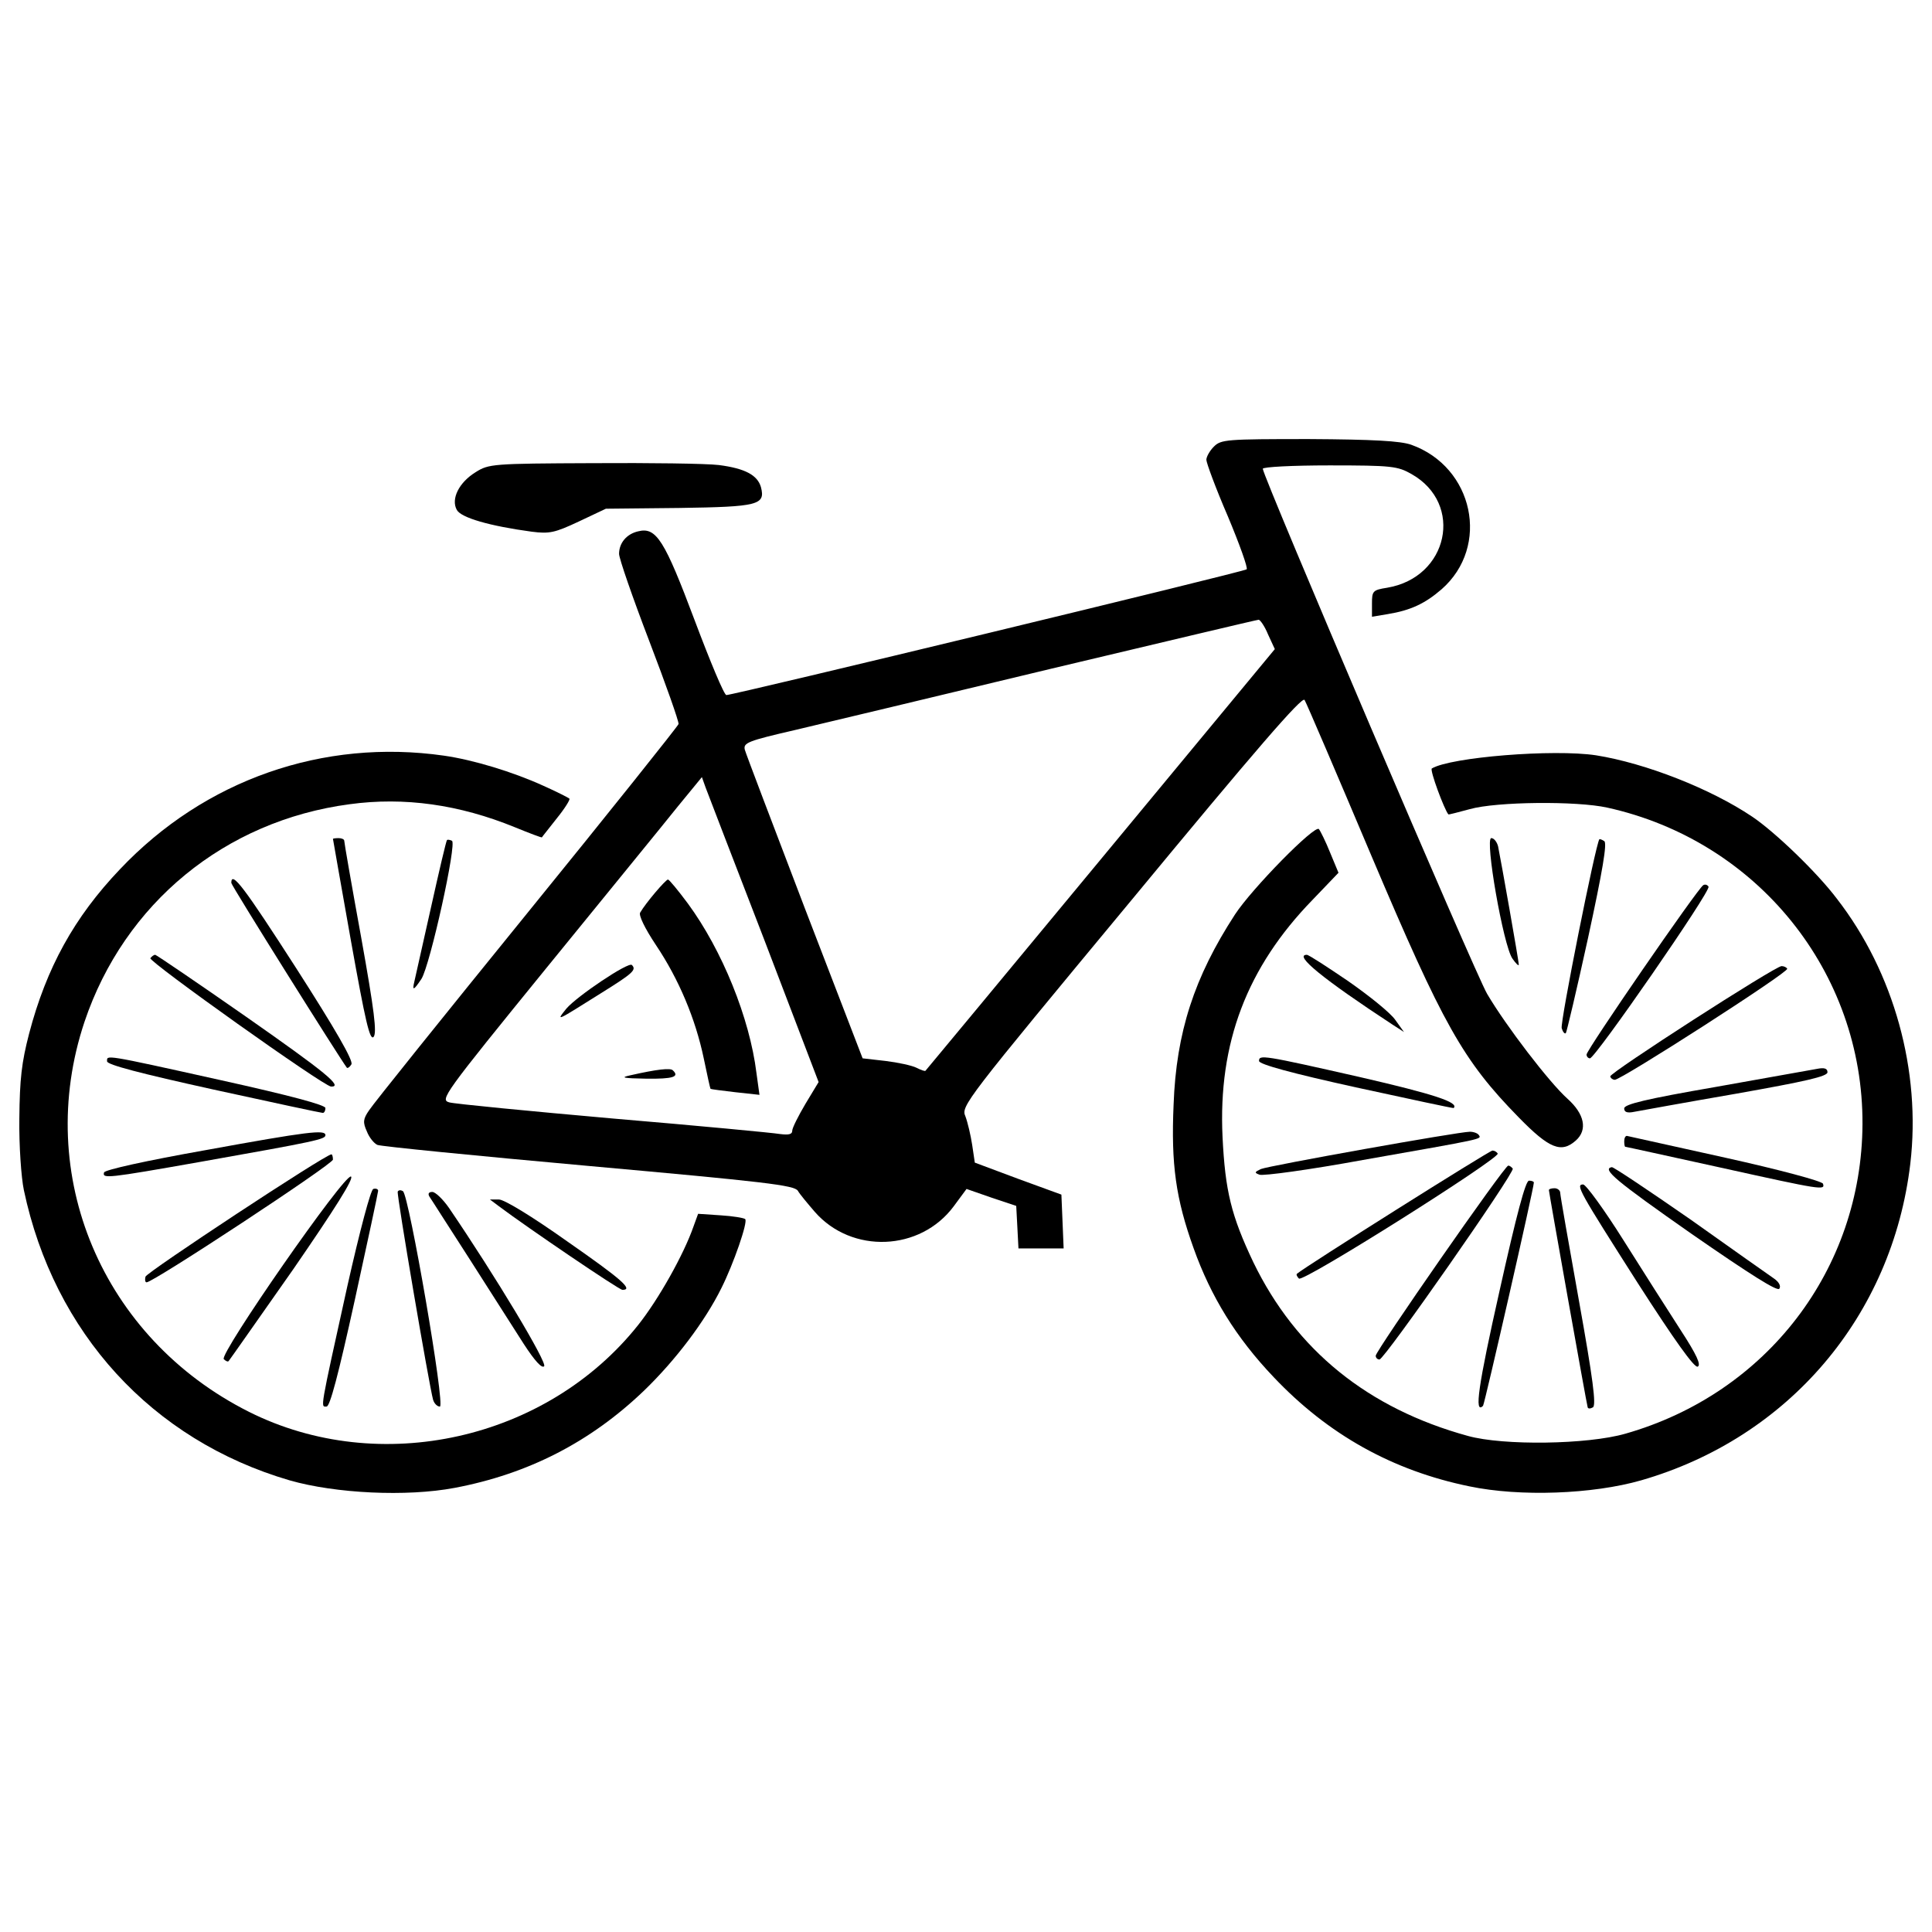 <?xml version="1.0" encoding="utf-8"?>
<!-- Svg Vector Icons : http://www.onlinewebfonts.com/icon -->
<!DOCTYPE svg PUBLIC "-//W3C//DTD SVG 1.1//EN" "http://www.w3.org/Graphics/SVG/1.1/DTD/svg11.dtd">
<svg version="1.1" xmlns="http://www.w3.org/2000/svg" xmlns:xlink="http://www.w3.org/1999/xlink" x="0px" y="0px" viewBox="0 0 1000 1000" enable-background="new 0 0 1000 1000" xml:space="preserve">
<g><g transform="translate(1000,511) scale(-0.1,-0.1)"><path d="M2696.1,2808.2c-323.5-115-411.1-526.1-157.8-748.2c85.7-74.1,159.8-109.1,278.6-128.6l81.8-13.6v68.2c0,64.3-3.9,70.2-77.9,81.8c-317.6,52.6-399.4,434.5-126.7,588.5c72.1,40.9,101.3,44.8,424.8,44.8c189,0,344.9-7.8,344.9-17.5c0-39-1099-2613-1161.3-2718.2c-97.4-165.6-321.5-457.9-415-541.7c-89.6-79.9-105.2-161.7-44.8-216.3c76-68.2,138.3-42.9,296.2,118.8c290.3,296.2,391.7,479.4,761.9,1352.3c181.2,428.7,337.1,793.1,346.8,808.6c11.7,21.4,257.2-263.1,896.3-1036.6C5007-590.1,5026.5-615.4,5003.1-668c-11.7-31.2-27.3-97.4-35.1-148.1l-13.6-91.6l-224.1-83.8l-224.1-81.8l-5.8-138.3l-5.8-140.3h116.9h116.9l5.8,111.1l5.8,109.1l128.6,42.9l128.6,44.8l66.2-89.6c173.4-233.8,528.1-247.5,719-29.2c37,42.9,77.9,91.6,87.7,109.1c17.5,29.2,173.4,46.8,1081.4,128.6c584.6,52.6,1075.6,101.3,1095.1,109.1c17.5,7.8,42.9,39,54.6,70.1c21.4,46.8,19.5,64.3-11.7,109.1c-19.5,31.2-385.8,487.1-814.5,1015.2c-430.6,530-783.3,972.3-787.2,984c-2,13.6,66.2,206.5,152,430.6c85.8,224.1,155.9,426.7,155.9,450.1c0,56.5-39,103.3-99.4,116.9c-93.5,23.4-136.4-46.8-292.3-461.8c-79.9-212.4-152-385.8-163.7-385.8c-37,0-2683.1,639.1-2692.9,650.8c-7.8,5.9,37,130.6,97.4,274.7c62.4,144.2,111.1,276.7,111.1,292.3s-17.5,46.8-39,68.2c-37,37-64.3,39-491,39C2890.9,2835.5,2752.6,2827.7,2696.1,2808.2z M4558.9,1648.8c582.6-140.3,1178.9-282.5,1326.9-317.6c245.5-56.5,267-66.3,259.2-101.3c-5.8-21.4-146.1-389.7-309.8-818.4l-300.1-779.4l-118.8-13.6c-64.3-7.8-136.4-23.4-159.8-35.1c-23.4-11.7-44.8-19.5-46.8-15.6c-3.9,3.9-411.1,494.9-908,1095.1l-900.2,1087.3l35.1,76c17.5,42.9,40.9,76,48.7,76S3976.2,1787.2,4558.9,1648.8z M7171.8,99.7c535.8-658.6,551.4-682,502.7-695.6c-27.3-7.8-409.2-44.8-849.6-83.8c-438.4-37-828.1-74-861.3-79.9c-46.8-5.9-64.3-2-64.3,17.5c0,13.6-31.2,76-68.2,138.4l-68.2,113l280.6,734.6c155.9,403.3,292.3,758,304,789.2l19.5,54.6l124.7-152C6560,849.9,6865.9,475.8,7171.8,99.7z"/><path d="M6439.2,432.9c-177.3-241.6-319.6-592.4-354.6-876.8l-15.6-113l124.7,13.6c68.2,7.8,126.7,15.6,128.6,17.5c1.9,1.9,17.5,72.1,35.1,157.8c42.9,204.6,128.6,409.2,247.5,586.5c58.5,87.7,89.6,153.9,81.8,167.6c-29.2,50.7-132.5,171.5-144.2,171.5C6536.6,557.6,6489.8,501.1,6439.2,432.9z"/><path d="M6729.5,115.3c-25.3-25.3-5.8-42.9,159.8-146.1c235.8-148.1,233.8-148.1,179.3-79.9C7014-46.4,6747.1,132.9,6729.5,115.3z"/><path d="M6517.1-430.3c-35.1-33.1-2-44.8,138.3-42.9c120.8,2,136.4,5.9,81.8,17.5C6599-424.4,6528.8-416.6,6517.1-430.3z"/><path d="M6279.4,2703c-136.4-17.5-200.7-52.6-218.2-115c-23.4-91.6,13.6-101.3,422.8-107.2l380-3.9l140.3-66.3c124.7-58.5,152-64.3,243.6-52.6c216.3,29.2,366.3,72.1,387.8,113c31.2,56.5-11.7,142.2-97.4,194.9c-68.2,42.9-85.7,44.8-606,46.8C6637.9,2714.7,6343.7,2710.8,6279.4,2703z"/><path d="M1739.3,1200.6c-257.2-40.9-594.3-173.4-808.6-317.6c-118.9-79.9-337.1-290.3-438.4-424.8C196.1,76.3,55.8-434.2,112.3-913.5c93.5-787.2,629.4-1418.5,1393.2-1638.7c251.4-72.1,627.4-85.8,888.5-31.2c399.4,81.8,732.6,268.9,1013.2,565.1c194.9,204.6,325.4,417,415,668.3c91.6,255.3,116.9,432.6,103.3,742.4c-13.6,374.1-107.2,660.5-317.6,984c-87.7,134.4-413.1,465.7-434.5,442.3c-7.8-9.7-35.1-64.3-58.5-122.8l-42.9-103.3l134.4-140.3c339.1-348.8,489.1-740.5,465.7-1227.6c-13.6-278.6-44.8-407.2-159.8-648.9c-220.2-454-592.4-756-1110.7-898.3c-183.2-50.7-617.7-44.8-814.5,11.7C854.7-2102.1,363.7-1459.1,359.8-708.9C355.9,78.3,903.4,758.3,1680.9,929.8c157.8,35.1,572.9,31.2,711.2-7.8c58.5-15.6,109.1-29.2,111.1-27.3c21.4,25.3,97.4,229.9,85.7,237.7C2491.5,1190.9,1959.5,1233.8,1739.3,1200.6z"/><path d="M7701.8,1198.7c-150-21.4-356.6-83.8-514.4-155.9c-70.1-31.2-130.5-62.3-134.4-66.3c-5.8-3.9,23.4-50.7,64.3-101.3c40.9-52.6,76-95.5,77.9-99.4c1.9-2,64.3,21.4,140.3,52.6c286.4,116.9,570.9,157.8,855.4,118.9c645-85.7,1165.2-512.5,1371.8-1126.3c265-793.1-91.6-1636.8-851.5-2018.7c-676.2-339-1541.3-146.1-2014.8,450.1C6591.2-1615,6460.6-1383.1,6410-1237l-23.4,64.3l-116.9-7.8c-64.3-3.9-120.8-13.7-126.7-19.5c-15.6-13.6,60.4-231.9,122.8-356.6c85.7-173.4,237.7-374.1,401.4-532c276.7-265,598.2-430.6,980.1-502.7c247.5-46.8,615.7-29.2,853.5,39c713.2,208.5,1219.8,763.8,1375.7,1502.3c13.6,64.3,25.4,231.9,23.4,370.2c-1.9,204.6-11.7,290.3-50.7,440.4c-89.6,341-233.8,602.1-469.6,849.6C8941.1,1074,8327.3,1288.3,7701.8,1198.7z"/><path d="M1696.4,756.4c-15.6-9.7,7.8-150,83.8-500.8c58.4-267,111.1-489.1,115-493c5.8-5.8,15.6,5.8,21.4,25.3c9.7,25.3-175.4,952.8-194.9,978.2C1719.8,768.1,1708.1,764.2,1696.4,756.4z"/><path d="M2245.9,729.1c-15.6-76-107.2-594.3-107.2-611.8c0-9.7,15.6,5.8,33.1,31.2C2218.7,214.7,2316.1,772,2281,772C2267.4,772,2251.8,752.5,2245.9,729.1z"/><path d="M7660.9,758.3c-27.3-9.7,113-645,157.8-715.1c39-58.5,48.7-64.3,37-15.6c-3.9,17.5-42.9,191-85.7,381.9c-42.9,192.9-79.9,350.7-83.8,352.7C7684.3,764.2,7672.6,764.2,7660.9,758.3z"/><path d="M8218.2,758.3c0-9.7-39-233.8-87.7-500.8c-68.2-380-81.8-493-64.3-514.4c19.5-21.4,42.9,81.8,116.9,494.9c50.7,288.4,93.5,526.1,93.5,530c0,1.9-13.6,3.9-29.2,3.9S8218.2,766.1,8218.2,758.3z"/><path d="M8467.6,99.7c-202.6-315.7-298.1-481.3-286.4-498.8c7.8-13.6,19.5-21.4,23.4-17.5c37,48.7,598.2,943.1,598.2,956.7C8802.8,606.3,8734.6,514.8,8467.6,99.7z"/><path d="M1156.7,520.6c-13.6-21.4,586.5-888.5,613.8-888.5c9.7,0,17.5,9.7,17.5,19.5c2,21.4-574.8,859.3-604,876.8C1174.2,534.2,1162.5,530.4,1156.7,520.6z"/><path d="M3021.5,31.5c-109.1-76-220.2-165.6-243.6-200.7l-44.8-62.4l60.4,39c356.6,233.8,512.5,360.5,442.3,360.5C3226,167.9,3130.6,105.6,3021.5,31.5z"/><path d="M8724.8-153.6C8315.6-440,8222.1-516,8286.4-514.1c39,1.9,945,646.9,935.3,664.5c-7.8,9.7-17.5,17.5-25.3,17.5C9188.6,166,8976.2,21.8,8724.8-153.6z"/><path d="M749.5,95.8c-9.7-17.5,861.2-576.8,892.4-574.8c9.7,0,21.4,7.8,23.4,17.5c5.8,17.5-853.5,570.9-886.6,570.9C767,109.5,753.4,103.6,749.5,95.8z"/><path d="M2959.1-465.4c-380-87.7-512.5-130.5-483.2-159.8c2-1.9,229.9,46.8,506.6,107.2c327.4,72.1,500.8,118.9,500.8,136.4C3483.3-348.4,3465.7-350.4,2959.1-465.4z"/><path d="M8857.3-480.9c-360.5-79.9-541.7-128.6-541.7-144.2c0-13.6,5.8-25.3,13.7-25.3c7.8,0,263,54.6,565.1,120.8c380,83.8,551.4,128.6,551.4,146.1C9445.8-350.4,9471.1-344.5,8857.3-480.9z"/><path d="M541-440c0-21.4,111.1-46.8,473.5-111.1c259.2-44.8,494.9-87.7,526.1-93.5c37-7.8,52.6-1.9,52.6,17.5c0,21.4-113,48.7-473.5,111.1c-259.2,46.8-494.9,87.7-524.2,93.5C556.6-414.7,541-420.5,541-440z"/><path d="M2345.3-765.4c-13.6-21.4-31.2-17.5,600.1-128.6c276.7-50.7,518.3-83.8,535.8-76c27.3,9.7,25.3,13.7-7.8,29.2c-42.9,17.5-1023,192.9-1081.4,192.9C2372.6-747.9,2351.2-755.7,2345.3-765.4z"/><path d="M8315.6-765.4c0-21.4,42.9-31.2,646.9-138.3c485.2-85.7,508.6-87.7,498.8-54.6c-5.8,13.6-216.3,60.4-524.2,115C8403.3-746,8315.6-736.2,8315.6-765.4z"/><path d="M1069-882.4c-280.6-62.3-498.8-120.8-504.7-134.4c-11.7-35.1,3.9-33.1,531.9,83.8c267,58.5,487.1,107.2,491,107.2s5.8,13.7,5.8,29.2c0,15.6-5.8,27.3-13.6,27.3C1569.8-771.3,1341.8-821.9,1069-882.4z"/><path d="M2247.9-860.9c-13.6-23.4,1007.4-668.3,1028.8-646.9c9.7,9.7,15.6,21.4,9.7,25.3c-37,33.1-995.7,637.2-1011.3,637.2C2265.4-845.3,2253.7-851.2,2247.9-860.9z"/><path d="M8276.7-892.1c0-23.4,929.5-635.2,964.5-635.2c7.8,0,9.7,13.6,5.8,29.2c-3.9,21.4-931.4,633.3-962.6,633.3C8280.6-864.8,8276.7-876.5,8276.7-892.1z"/><path d="M1250.2-1201.9c-214.3-152-409.2-290.3-432.6-305.9c-25.3-17.5-37-39-27.3-52.6c9.7-15.6,153.9,76,452.1,282.5c395.5,276.7,467.6,337.1,415,346.8C1649.7-929.1,1466.5-1051.9,1250.2-1201.9z"/><path d="M2170-938.8c-11.7-19.5,664.5-987.9,689.8-987.9c11.7,0,19.5,9.7,19.5,19.5c0,25.3-666.4,984-685.9,984C2185.5-923.3,2175.8-931.1,2170-938.8z"/><path d="M8183.1-979.8c-15.6-9.7,83.8-167.6,300.1-481.3c179.3-255.3,329.3-469.6,333.2-473.5c3.9-5.8,15.6,0,25.3,9.7C8867.1-1899.5,8214.3-960.3,8183.1-979.8z"/><path d="M2060.8-1010.9c0-29.2,255.3-1147.7,263-1155.5c46.8-46.8,25.3,103.3-85.7,596.3c-87.7,393.6-134.4,569-152,569C2072.5-1001.2,2060.8-1005.1,2060.8-1010.9z"/><path d="M1597.1-1309.1c-99.4-157.8-231.9-366.3-296.2-465.7c-83.8-128.6-107.2-181.2-87.7-189c17.5-5.8,116.9,132.5,309.8,432.6c304,477.4,323.5,510.5,282.5,510.5C1790-1022.6,1696.4-1151.2,1597.1-1309.1z"/><path d="M1924.4-1063.6c0-13.6-44.8-267-97.4-561.2c-72.1-401.4-89.6-537.8-72.1-549.5c13.6-7.8,25.3-7.8,27.3,0c5.8,17.5,200.7,1112.6,200.7,1124.3c0,5.8-13.6,9.7-29.2,9.7C1938.1-1040.2,1924.4-1051.9,1924.4-1063.6z"/><path d="M7914.2-1055.8c-31.2-21.4-220.2-1114.6-191-1114.6c13.6,0,29.2,15.6,35.1,35.1c19.5,68.2,189,1060,183.1,1077.5C7937.6-1049.9,7925.9-1048,7914.2-1055.8z"/><path d="M8042.8-1053.8c0-7.8,54.6-263.1,120.8-565.1c85.7-389.7,128.6-551.4,146.1-551.4c31.2,0,37-31.2-107.2,621.6c-66.3,294.2-120.8,498.8-134.5,504.7C8054.5-1040.2,8042.8-1044.1,8042.8-1053.8z"/><path d="M7676.5-1141.5c-241.6-354.6-510.5-802.8-493-820.3c11.7-11.7,46.8,25.3,105.2,115c46.8,74.1,173.4,270.8,278.6,436.5c107.2,165.6,200.7,313.7,210.5,327.4c7.8,13.6,3.9,23.4-15.6,23.4C7746.6-1059.7,7707.7-1096.7,7676.5-1141.5z"/><path d="M7064.7-1314.9c-282.5-196.8-344.9-251.4-286.4-251.4c17.5,0,491,321.5,639.1,432.6l46.7,35.1h-46.7C7390.1-1098.6,7245.9-1186.3,7064.7-1314.9z"/></g></g>
</svg>
